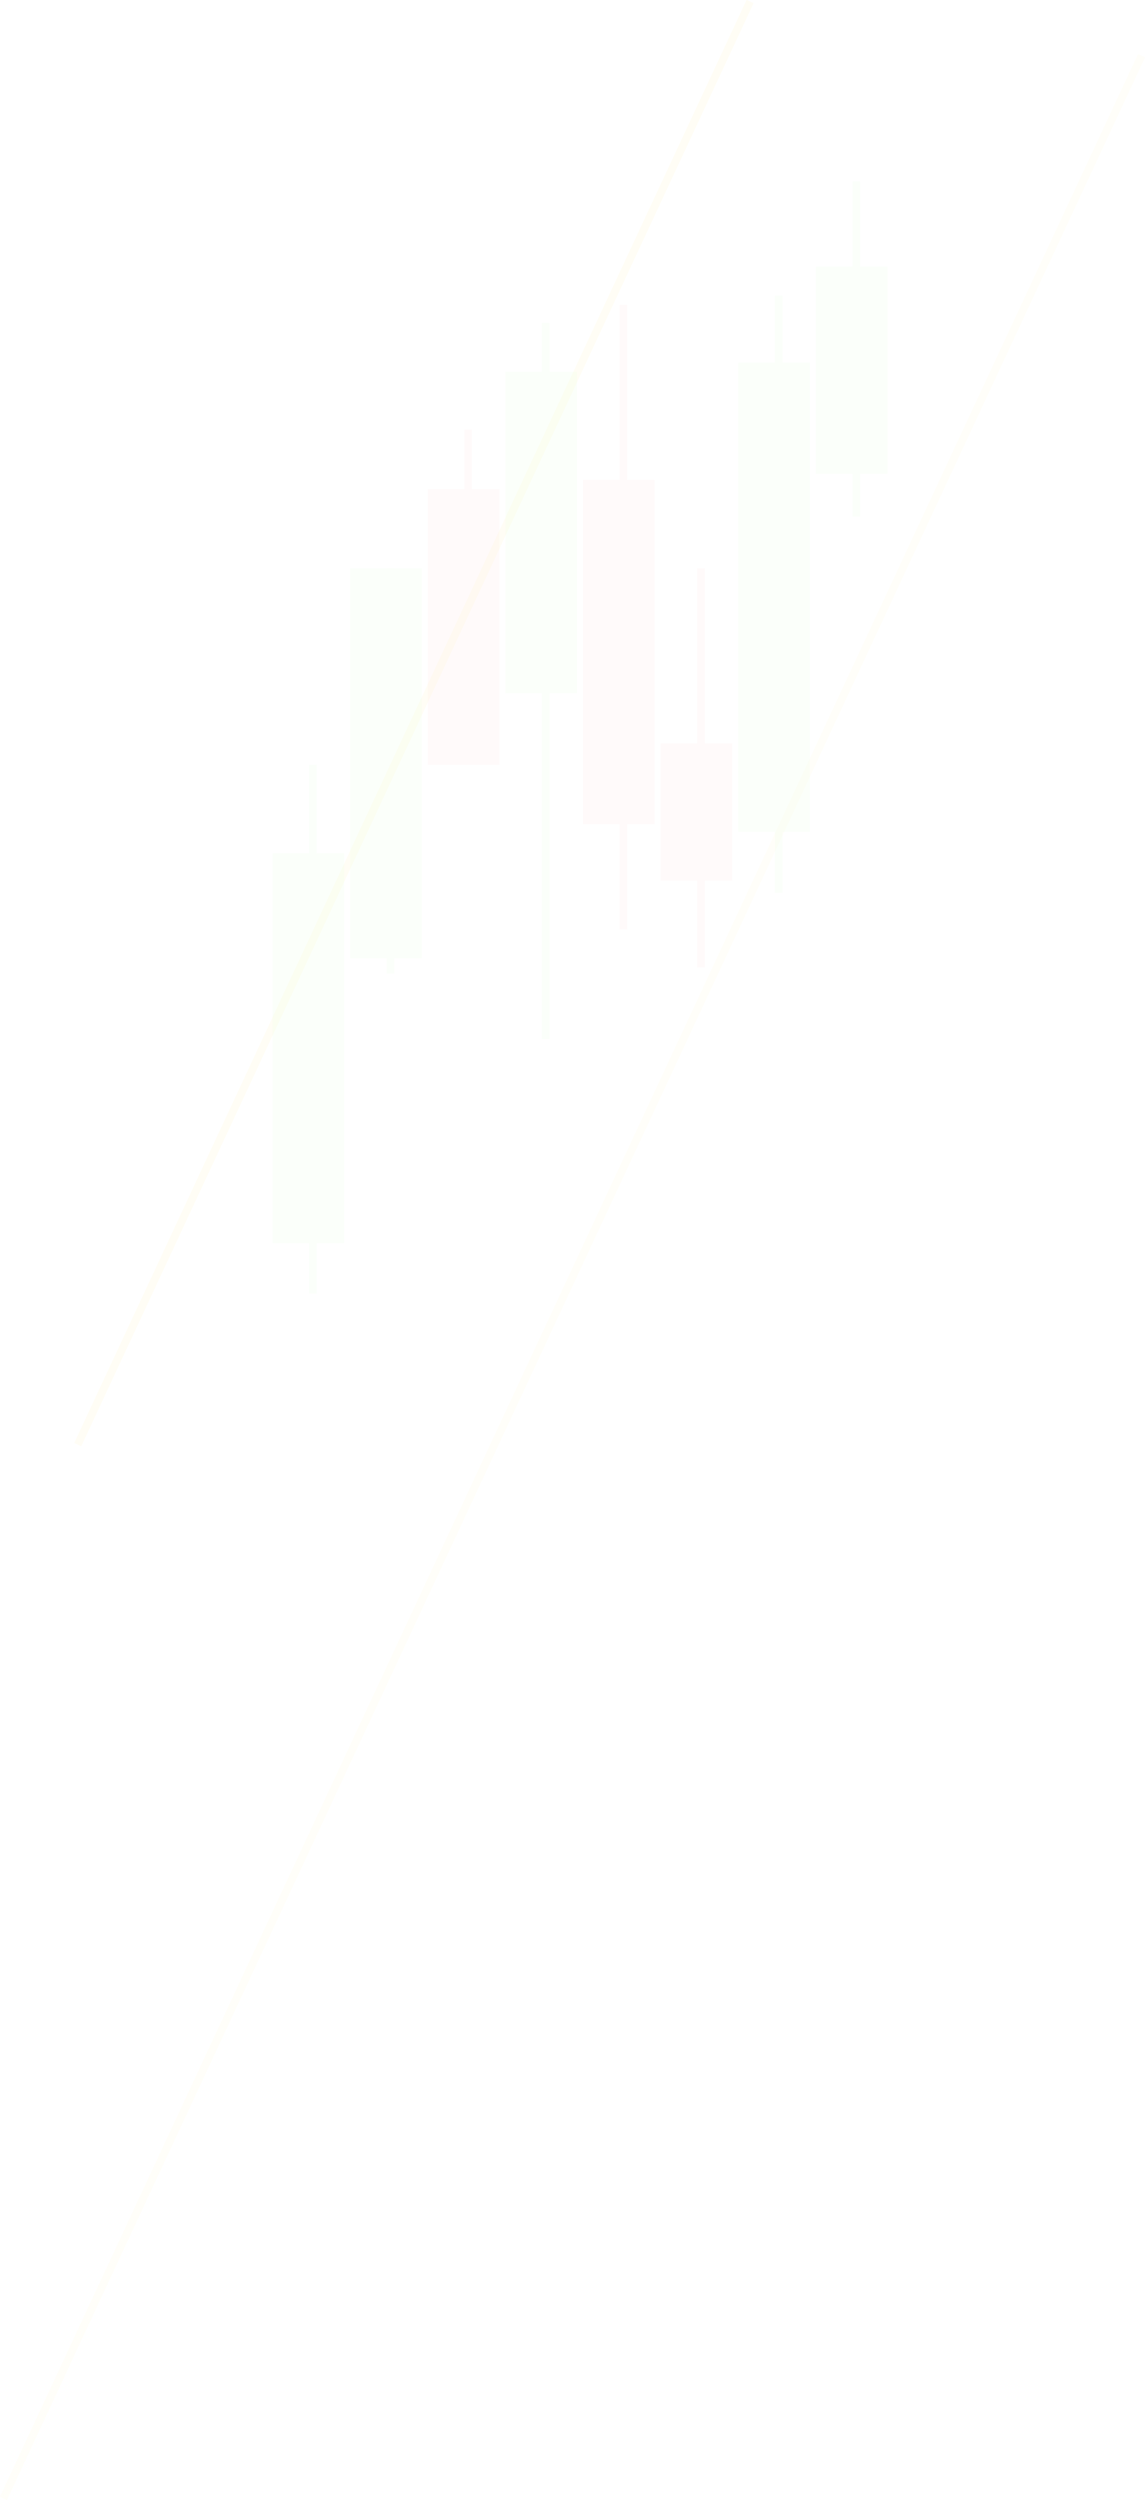<svg xmlns="http://www.w3.org/2000/svg" width="752.143" height="1640.872" viewBox="0 0 752.143 1640.872">
  <g id="LeftBG" transform="translate(359.009 -95)" opacity="0.51">
    <g id="Rectangle_27" data-name="Rectangle 27" transform="translate(131.443 95) rotate(25)" fill="#ffdf40" stroke="#ffdf40" stroke-width="1" opacity="0.1">
      <rect width="5" height="1045" stroke="none"/>
      <rect x="0.5" y="0.5" width="4" height="1044" fill="none"/>
    </g>
    <g id="Rectangle_26" data-name="Rectangle 26" transform="translate(388.603 130.5) rotate(25)" fill="#ffdf40" stroke="#ffdf40" stroke-width="1" opacity="0.06">
      <rect width="5" height="1769" stroke="none"/>
      <rect x="0.5" y="0.5" width="4" height="1768" fill="none"/>
    </g>
    <g id="Group_13" data-name="Group 13" transform="translate(-210 214)" opacity="0.49">
      <g id="Group_7" data-name="Group 7" transform="translate(-211 117)">
        <g id="Group_4" data-name="Group 4" opacity="0.08">
          <rect id="Rectangle_3" data-name="Rectangle 3" width="47" height="256" transform="translate(241 324)" fill="#29ff0a"/>
          <rect id="Rectangle_4" data-name="Rectangle 4" width="5" height="347" transform="translate(265 266)" fill="#29ff0a"/>
        </g>
        <g id="Group_5" data-name="Group 5" transform="translate(51 -129)" opacity="0.08">
          <rect id="Rectangle_3-2" data-name="Rectangle 3" width="47" height="256" transform="translate(241 266)" fill="#29ff0a"/>
          <rect id="Rectangle_4-2" data-name="Rectangle 4" width="5" height="266" transform="translate(265 266)" fill="#29ff0a"/>
        </g>
        <g id="Group_6" data-name="Group 6" transform="translate(98 14.586)" opacity="0.08">
          <rect id="Rectangle_3-3" data-name="Rectangle 3" width="47" height="181" transform="translate(245 70.414)" fill="#ff0a0a"/>
          <rect id="Rectangle_4-3" data-name="Rectangle 4" width="5" height="191" transform="translate(269 31.414)" fill="#ff0a0a"/>
        </g>
        <g id="Group_8" data-name="Group 8" transform="translate(153 -316)" opacity="0.08">
          <rect id="Rectangle_3-4" data-name="Rectangle 3" width="47" height="211" transform="translate(241 324)" fill="#29ff0a"/>
          <rect id="Rectangle_4-4" data-name="Rectangle 4" width="5" height="470" transform="translate(265 292)" fill="#29ff0a"/>
        </g>
        <g id="Group_9" data-name="Group 9" transform="translate(200 -67.414)" opacity="0.08">
          <rect id="Rectangle_3-5" data-name="Rectangle 3" width="47" height="226" transform="translate(245 146.414)" fill="#ff0a0a"/>
          <rect id="Rectangle_4-5" data-name="Rectangle 4" width="5" height="410" transform="translate(269 31.414)" fill="#ff0a0a"/>
        </g>
        <g id="Group_10" data-name="Group 10" transform="translate(251 105.586)" opacity="0.08">
          <rect id="Rectangle_3-6" data-name="Rectangle 3" width="47" height="90" transform="translate(245 146.414)" fill="#ff0a0a"/>
          <rect id="Rectangle_4-6" data-name="Rectangle 4" width="5" height="262" transform="translate(269 31.414)" fill="#ff0a0a"/>
        </g>
        <g id="Group_11" data-name="Group 11" transform="translate(306 -236.629)" opacity="0.08">
          <rect id="Rectangle_3-7" data-name="Rectangle 3" width="47" height="308" transform="translate(241 238.629)" fill="#29ff0a"/>
          <rect id="Rectangle_4-7" data-name="Rectangle 4" width="5" height="392" transform="translate(265 194.629)" fill="#29ff0a"/>
        </g>
        <g id="Group_12" data-name="Group 12" transform="translate(316 -386.629)" opacity="0.08">
          <path id="Path_2" data-name="Path 2" d="M0,0H47V136H0Z" transform="translate(282 325.629)" fill="#29ff0a"/>
          <rect id="Rectangle_4-8" data-name="Rectangle 4" width="5" height="220" transform="translate(306 269.629)" fill="#29ff0a"/>
        </g>
      </g>
    </g>
  </g>
</svg>
